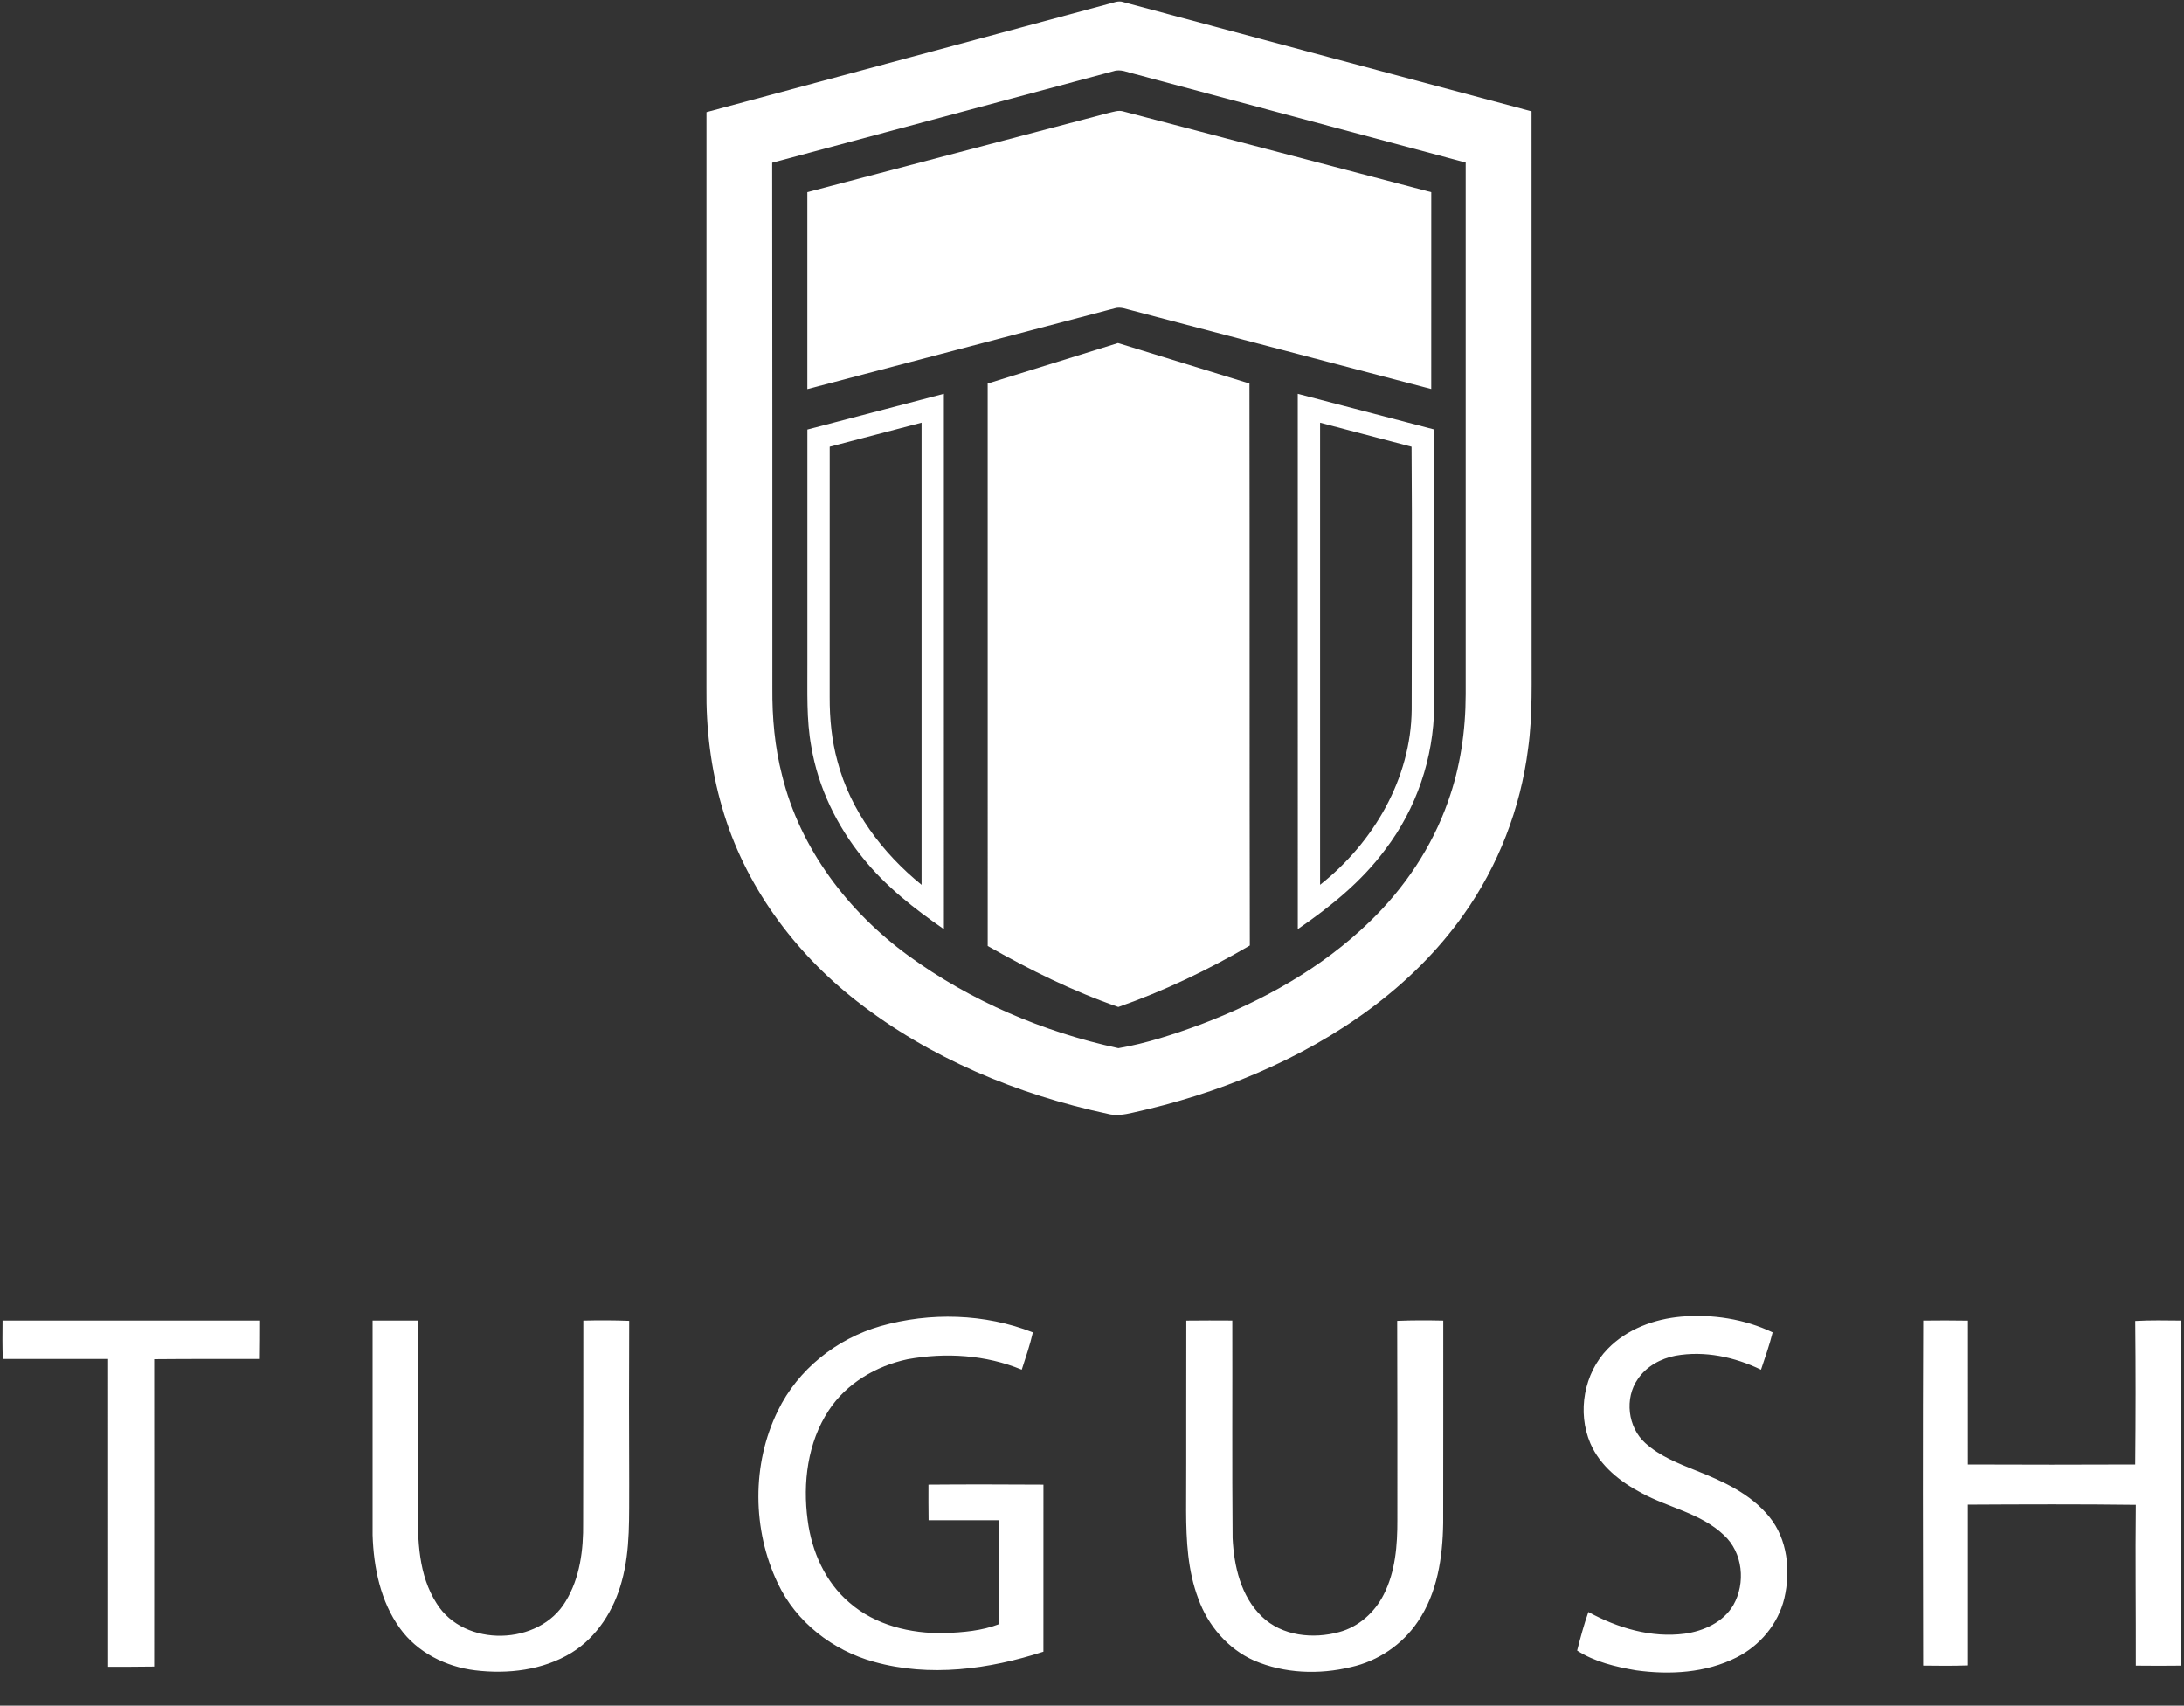 <svg xmlns="http://www.w3.org/2000/svg" width="956" height="560pt" viewBox="0 0 717 560">
    <rect x="0" y="0" width="717" height="560" fill="#333333" stroke="none"/>
    <g fill="#fff">
        <path d="M363.58 1.38c1.71-.34 3.48-1.33 5.25-.67 44.64 11.98 89.3 23.93 133.97 35.84.03 58.48.01 116.95.02 175.43-.08 11.29.41 22.64-1.16 33.87-2.47 19.56-9.79 38.49-21.25 54.56-16.76 23.63-41.42 40.64-67.82 51.95-13.12 5.63-26.81 9.9-40.75 12.96-2.7.63-5.54 1.09-8.27.35-29.56-6.33-58.3-18.25-82.23-36.93-20.69-16.1-37.01-38.29-44.27-63.64-3.7-12.68-5.3-25.93-5.14-39.13.01-63.05.01-126.1.01-189.15 43.87-11.83 87.77-23.59 131.64-35.44m1.96 22c-37.35 10.02-74.7 20.01-112.04 30.05.03 57.52.1 115.04.06 172.55-.08 9.61.78 19.26 3.19 28.59 5.88 24.03 21.65 44.73 41.44 59.18 20.45 14.9 44.27 25.07 68.97 30.39 9.24-1.58 18.23-4.56 27.03-7.79 20.32-7.71 39.79-18.5 55.46-33.73 11.4-10.98 20.47-24.48 25.73-39.45 4.04-11.25 5.78-23.24 5.8-35.17.01-58.21.01-116.42 0-174.63-36.25-9.7-72.49-19.39-108.73-29.1-2.26-.51-4.59-1.7-6.91-.89z"/>
        <path d="M265.05 63.09c32.95-8.69 65.92-17.31 98.86-26 1.62-.35 3.31-1.03 4.98-.48 33.67 8.81 67.33 17.65 100.99 26.49-.01 21.54.01 43.08-.01 64.62-32.6-8.58-65.22-17.09-97.82-25.68-1.99-.42-4.05-1.45-6.11-.81-33.63 8.83-67.25 17.69-100.89 26.52.01-21.56.01-43.11 0-64.66z"/>
        <path d="M324.25 125.92c14.25-4.44 28.52-8.85 42.78-13.29 14.38 4.43 28.77 8.86 43.16 13.28.11 61.5-.01 123.01.12 184.52-13.73 8.03-28.15 14.93-43.17 20.18-14.95-5.16-29.15-12.23-42.88-20.02-.03-61.55 0-123.11-.01-184.67zM265.06 141.02c14.93-3.92 29.87-7.81 44.81-11.73.02 58.59 0 117.19.01 175.78-9.73-6.73-19.17-14.1-26.6-23.38-8.57-10.53-14.68-23.15-16.94-36.57-1.64-8.95-1.23-18.08-1.28-27.12v-76.98m7.33 5.65c-.02 27.41-.02 54.82-.01 82.23-.02 7.07.66 14.18 2.55 21.02 4.23 16.2 14.75 30.14 27.62 40.59.02-50.58.01-101.16 0-151.74-10.05 2.63-20.11 5.27-30.16 7.9zM426.05 129.3c14.92 3.89 29.85 7.78 44.76 11.69-.04 30.32.18 60.64.02 90.97-.16 16.83-5.82 33.54-16.03 46.93-7.76 10.53-18.03 18.81-28.74 26.16-.01-58.58.01-117.17-.01-175.75m7.33 9.48c0 50.57-.01 101.15 0 151.72 17.5-13.82 29.86-34.88 30.07-57.53.01-28.76.19-57.54-.04-86.3-10.01-2.65-20.02-5.27-30.03-7.89zM527.85 442.82c6.29-6.46 15.22-9.75 24.08-10.53 10.22-.87 20.73.73 30.02 5.16-1.03 4.16-2.47 8.2-3.82 12.26-8.65-4.19-18.5-6.3-28.05-4.6-4.86.93-9.56 3.49-12.38 7.65-4.45 6.34-3.31 15.85 2.44 21.03 4.75 4.32 10.84 6.68 16.71 9.05 8.81 3.48 17.9 7.63 24 15.16 6.04 7.39 7.04 17.74 4.94 26.78-2.02 8.4-8.02 15.55-15.7 19.4-10.11 5.11-21.92 5.76-32.98 4.23-6.7-1.15-13.56-2.76-19.34-6.49 1.09-4.26 2.22-8.51 3.69-12.66 9.6 5.24 20.67 8.57 31.68 7.11 6.2-.88 12.6-3.76 15.89-9.35 4.14-7.21 3.17-17.32-3.1-23.02-7.51-7.16-18.13-8.97-27-13.8-6.97-3.67-13.62-8.89-16.81-16.29-4.41-10.28-2.12-23.09 5.73-31.09zM289.08 435.39c16.27-4.62 34.21-4.14 50.01 2.06-.96 4.16-2.33 8.2-3.65 12.25-11.78-4.89-25.01-5.69-37.48-3.43-10.28 2.18-20.09 7.9-25.9 16.81-6.94 10.52-8.57 23.8-6.9 36.09 1.32 10.19 5.77 20.28 13.71 27.02 8.48 7.41 20.08 10.2 31.13 9.99 6.09-.23 12.29-.72 18.03-2.95-.04-11.37.11-22.74-.11-34.11-7.69.01-15.38 0-23.07 0-.07-3.89-.04-7.79-.04-11.68 12.58-.11 25.17-.07 37.75 0 0 18.28.02 36.56-.01 54.85-17.81 5.78-37.37 8.46-55.66 3.32-13.49-3.72-25.54-13.03-31.55-25.79-8.38-17.55-8.59-39.11.02-56.62 6.58-13.58 19.3-23.66 33.72-27.81zM.84 433.57c28.18-.01 56.36-.01 84.54-.01.03 4.21-.05 8.42-.08 12.63-11.56 0-23.12-.04-34.68.07 0 33.64.03 67.28-.01 100.92-5.04.08-10.07.07-15.11.07-.01-33.69.01-67.38-.01-101.06H.92c-.16-4.21-.12-8.42-.08-12.62zM122.32 504.01c-.01-23.48-.02-46.97 0-70.45h14.8c.09 20.49.07 40.97.07 61.46-.11 10.68.18 22.16 6.16 31.43 9.03 14.58 33.72 13.92 42.37-.72 4.69-7.68 5.84-16.93 5.72-25.76.03-22.13.08-44.26.06-66.39 5.02-.12 10.04-.12 15.06.08-.08 17.78-.07 35.57 0 53.36-.09 10.74.46 21.7-2.44 32.16-2.52 9.41-8.09 18.28-16.49 23.46-9.41 5.74-20.92 7.08-31.71 5.76-9.55-1.17-18.92-5.86-24.61-13.77-6.38-8.82-8.65-19.93-8.99-30.62zM389.4 496.04c.09-20.82-.01-41.64.06-62.46 5.03-.06 10.06-.05 15.1-.02.06 23.82-.1 47.63.1 71.44.45 9.2 2.71 19.12 9.58 25.73 6.62 6.44 16.86 7.47 25.44 5.1 6.38-1.71 11.63-6.44 14.58-12.28 3.86-7.55 4.52-16.23 4.49-24.57-.01-21.77.03-43.55-.06-65.32 5.04-.21 10.09-.19 15.13-.08-.03 22.15.03 44.31-.03 66.46-.16 11.21-1.88 22.95-8.34 32.4-5.06 7.52-13.06 12.94-21.92 14.9-10.49 2.54-21.87 2.13-31.86-2.16-8.58-3.82-15.13-11.52-18.27-20.3-3.49-9.17-3.96-19.13-4-28.84zM631.37 546.86c-.09-37.76-.14-75.53.02-113.29 4.89-.08 9.78-.04 14.67.02.01 15.74 0 31.48.01 47.23 18.3.08 36.61.08 54.92 0 .15-15.71.16-31.41 0-47.12 5.02-.29 10.04-.17 15.07-.13v113.3c-4.96.06-9.92.06-14.88 0 .05-17.6-.19-35.2.01-52.8-18.38-.23-36.76-.16-55.13-.06v52.79c-4.9.16-9.8.14-14.69.06z"/>
    </g>
</svg>
